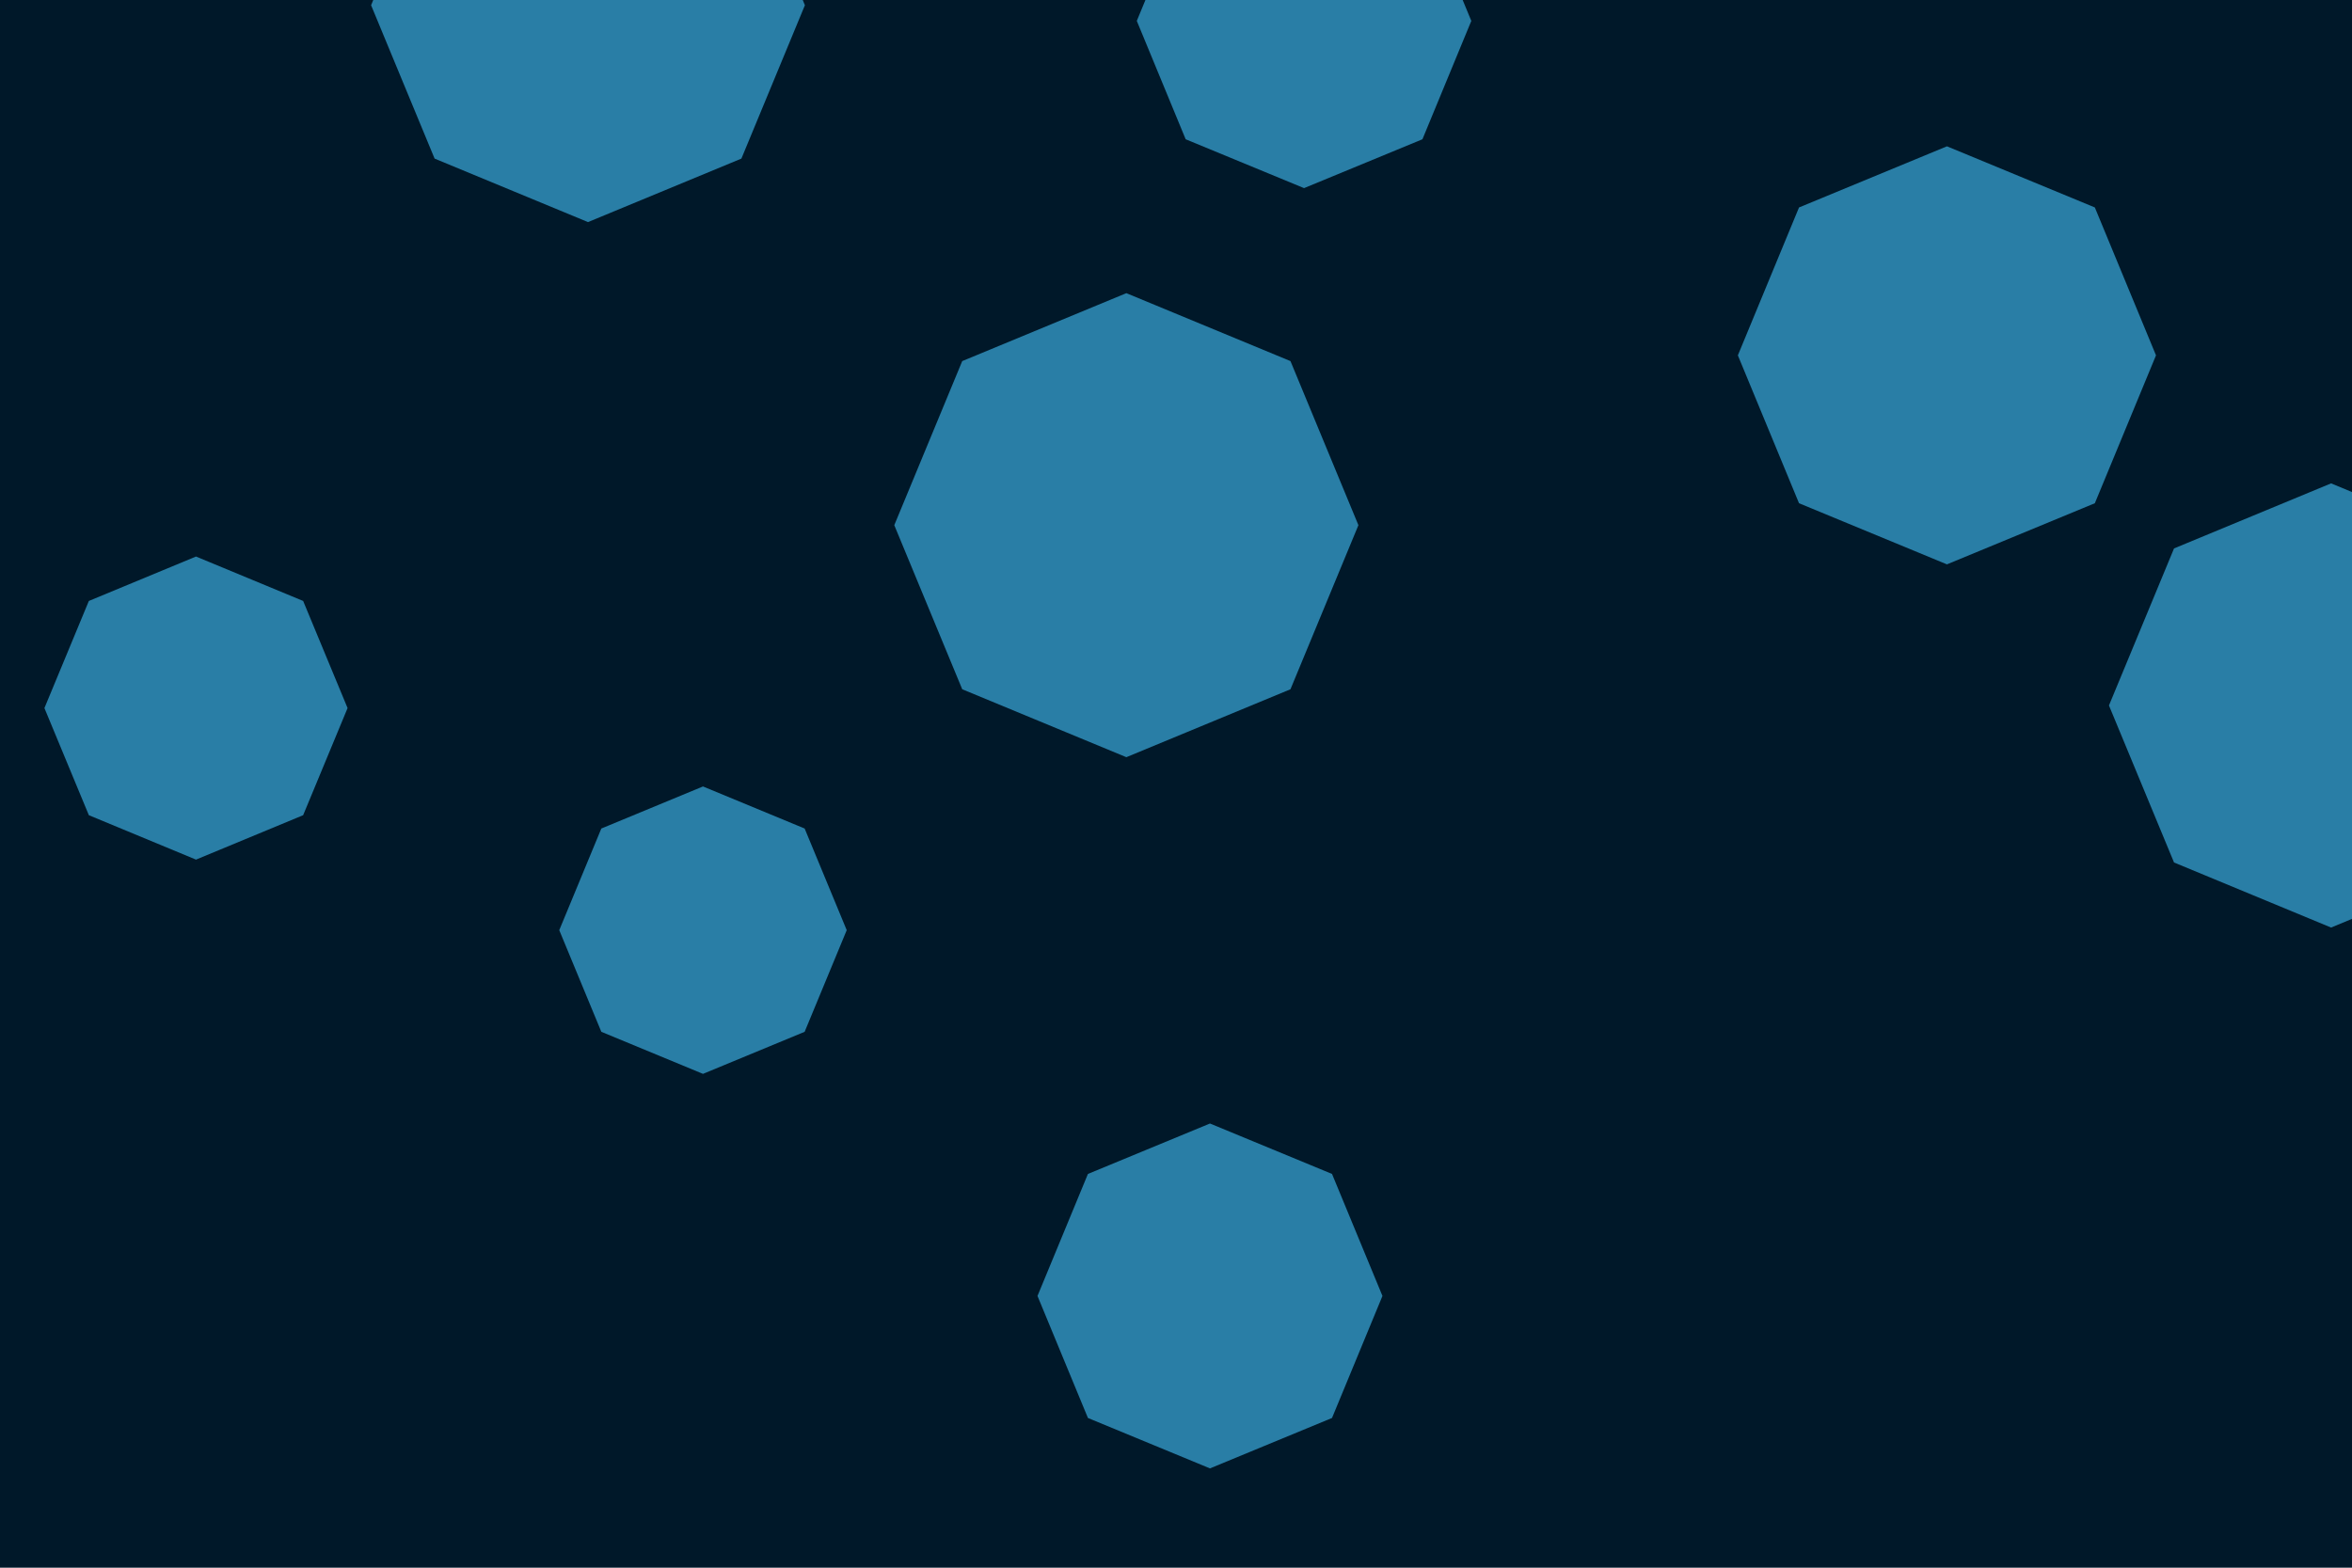 <svg id="visual" viewBox="0 0 900 600" width="900" height="600" xmlns="http://www.w3.org/2000/svg" xmlns:xlink="http://www.w3.org/1999/xlink" version="1.1"><rect width="900" height="600" fill="#001829"></rect><g><g transform="translate(431 201)"><path d="M0 -88.8L62.8 -62.8L88.8 0L62.8 62.8L0 88.8L-62.8 62.8L-88.8 0L-62.8 -62.8Z" fill="#297EA6"></path></g><g transform="translate(463 496)"><path d="M0 -66L46.7 -46.7L66 0L46.7 46.7L0 66L-46.7 46.7L-66 0L-46.7 -46.7Z" fill="#297EA6"></path></g><g transform="translate(745 136)"><path d="M0 -80L56.6 -56.6L80 0L56.6 56.6L0 80L-56.6 56.6L-80 0L-56.6 -56.6Z" fill="#297EA6"></path></g><g transform="translate(75 271)"><path d="M0 -58L41 -41L58 0L41 41L0 58L-41 41L-58 0L-41 -41Z" fill="#297EA6"></path></g><g transform="translate(225 2)"><path d="M0 -83L58.7 -58.7L83 0L58.7 58.7L0 83L-58.7 58.7L-83 0L-58.7 -58.7Z" fill="#297EA6"></path></g><g transform="translate(269 356)"><path d="M0 -55L38.9 -38.9L55 0L38.9 38.9L0 55L-38.9 38.9L-55 0L-38.9 -38.9Z" fill="#297EA6"></path></g><g transform="translate(892 270)"><path d="M0 -85L60.1 -60.1L85 0L60.1 60.1L0 85L-60.1 60.1L-85 0L-60.1 -60.1Z" fill="#297EA6"></path></g><g transform="translate(499 8)"><path d="M0 -64L45.3 -45.3L64 0L45.3 45.3L0 64L-45.3 45.3L-64 0L-45.3 -45.3Z" fill="#297EA6"></path></g></g></svg>
